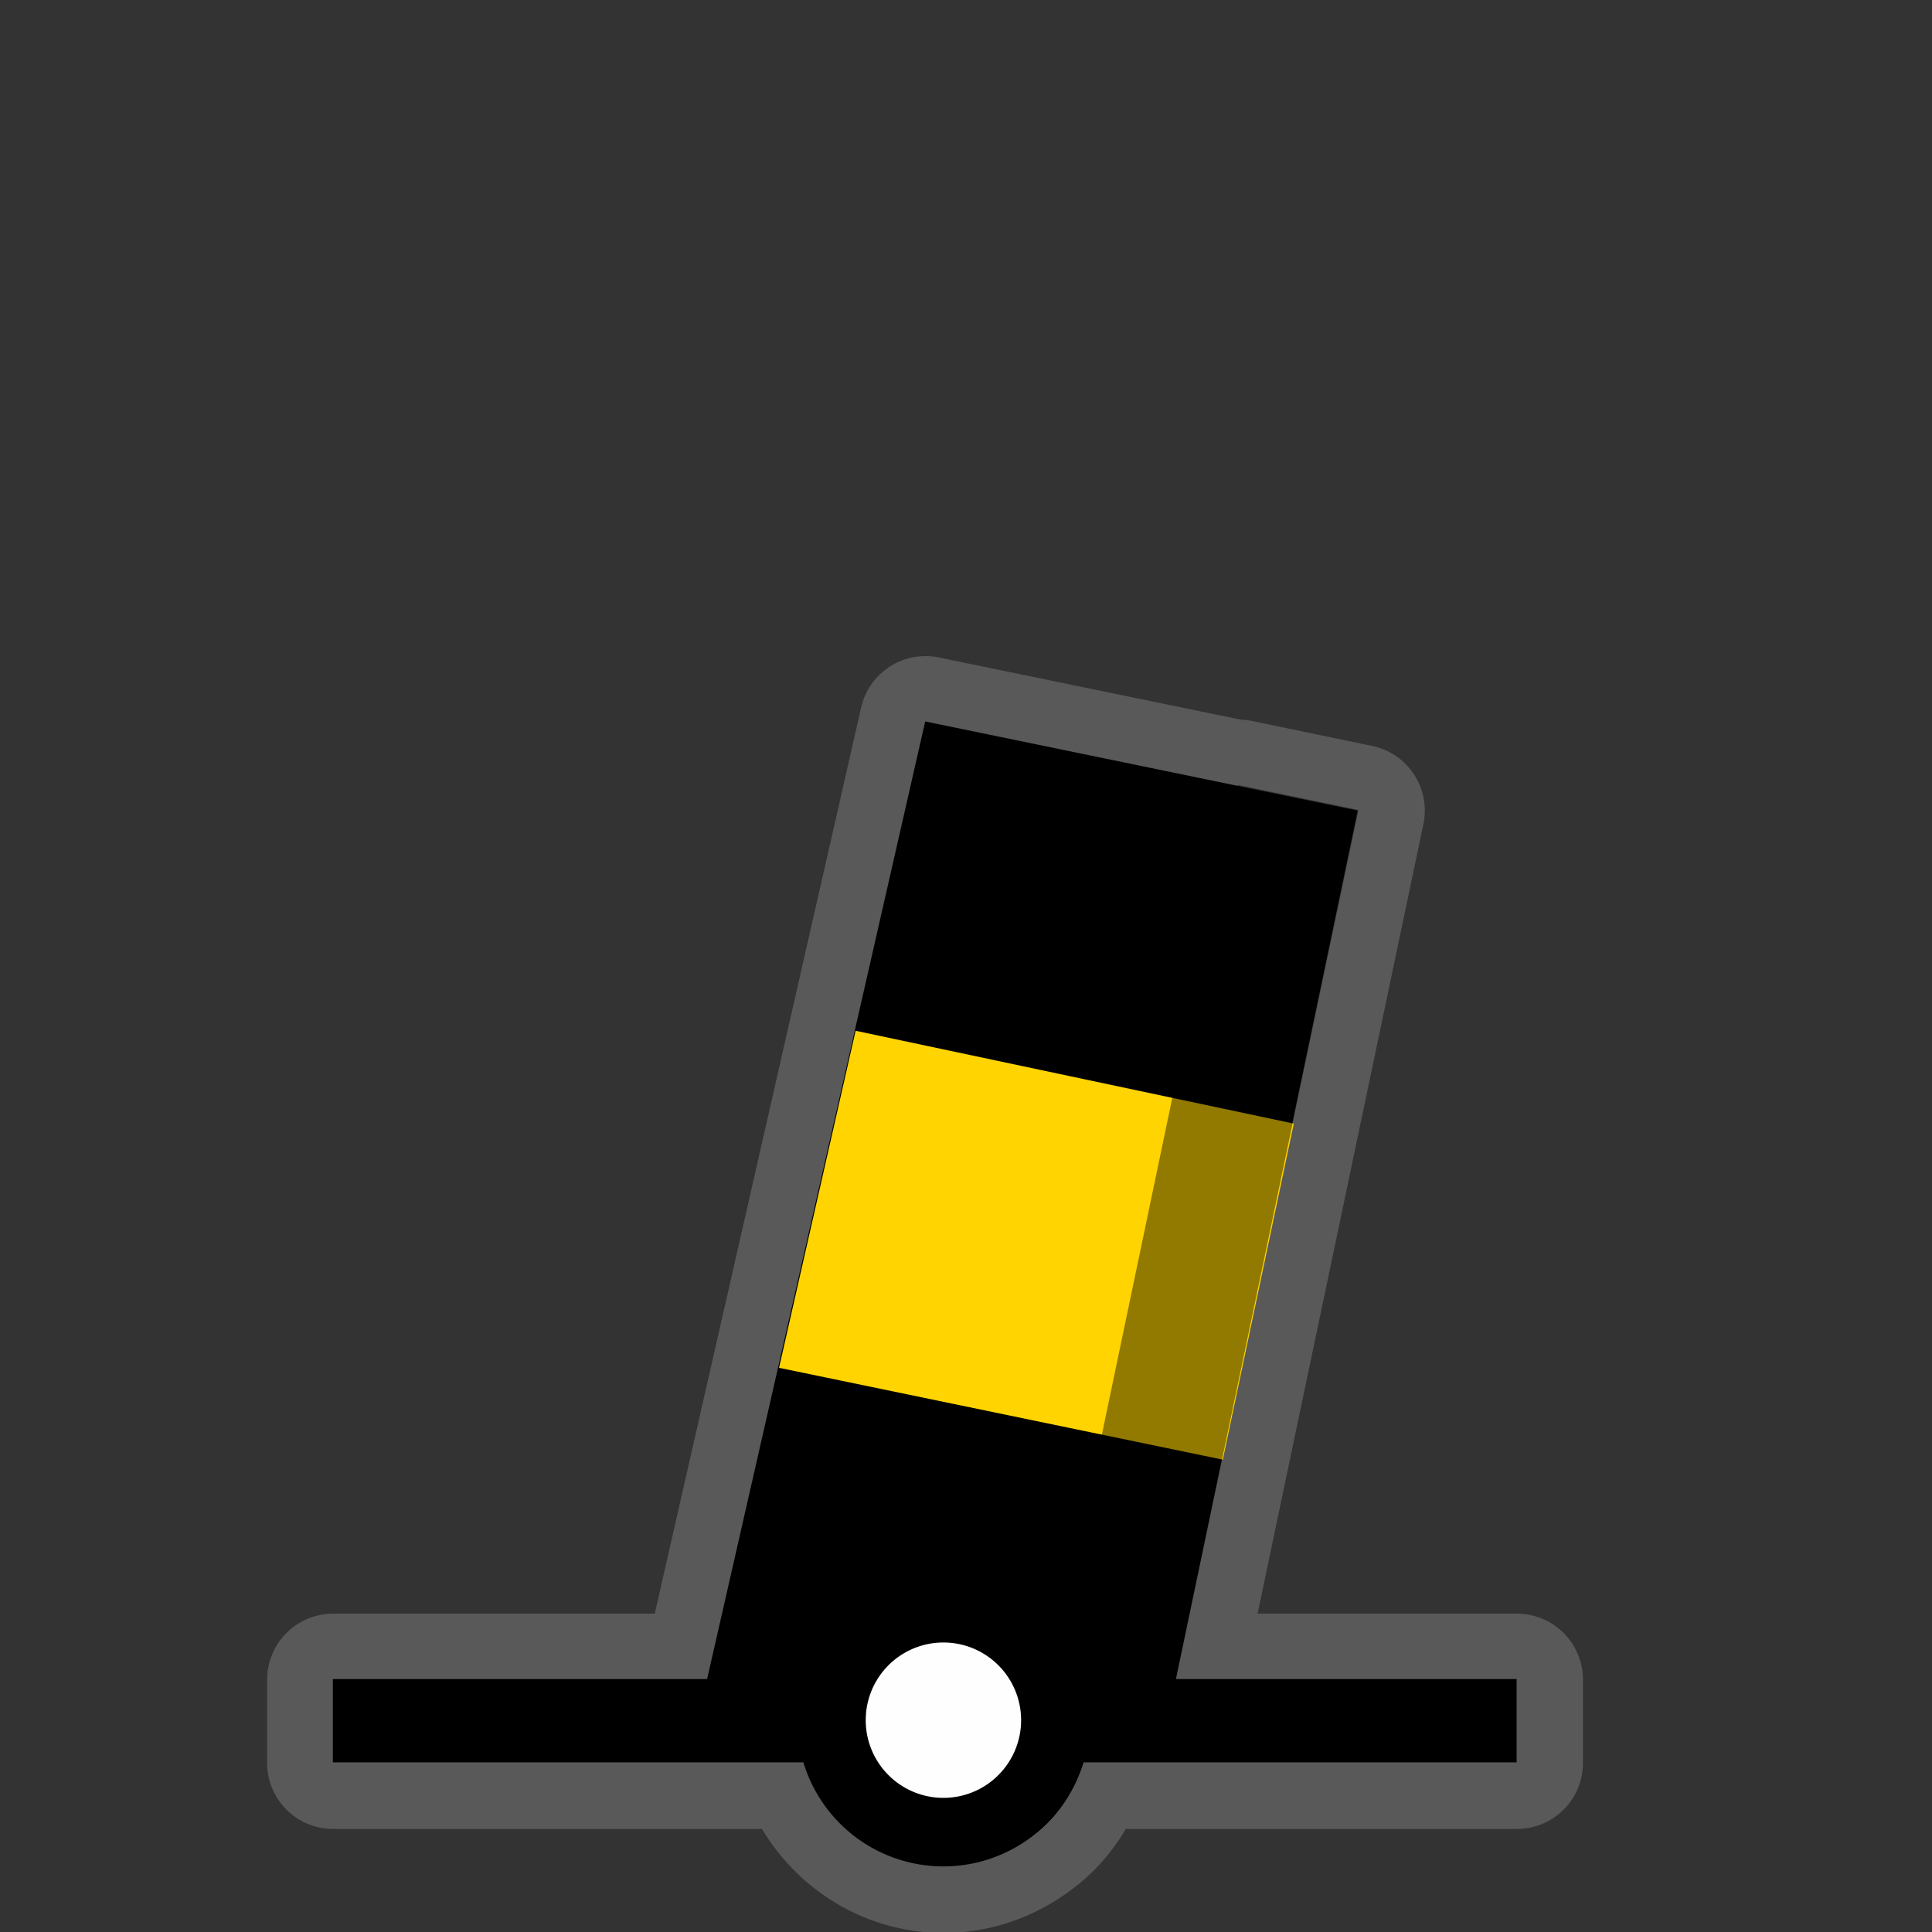 <?xml version="1.0" encoding="UTF-8" standalone="no"?>
<svg
   xmlns:dc="http://purl.org/dc/elements/1.1/"
   xmlns:cc="http://creativecommons.org/ns#"
   xmlns:rdf="http://www.w3.org/1999/02/22-rdf-syntax-ns#"
   xmlns:svg="http://www.w3.org/2000/svg"
   xmlns="http://www.w3.org/2000/svg"
   xmlns:sodipodi="http://sodipodi.sourceforge.net/DTD/sodipodi-0.dtd"
   xmlns:inkscape="http://www.inkscape.org/namespaces/inkscape"
   width="580"
   height="580"
   id="svg2"
   version="1.1"
   inkscape:version="0.48.4 r9939"
   sodipodi:docname="buoy_yellowblackyellow_spar.svg">
  <rect width="100%" height="100%" fill="#333333" stroke="none"/>
  <defs
     id="defs13">
    <inkscape:path-effect
       effect="gears"
       id="path-effect3774"
       is_visible="true"
       teeth="6"
       phi="-1.2" />
    <inkscape:path-effect
       effect="bend_path"
       id="path-effect3772"
       is_visible="false"
       bendpath="m 95.79,316.512 c 144.429,-206.425 223.313,-11.743 339.548,0"
       prop_scale="1.19"
       scale_y_rel="false"
       vertical="false"
       bendpath-nodetypes="cc" />
  </defs>
  <sodipodi:namedview
     pagecolor="#ffffff"
     bordercolor="#666666"
     borderopacity="1"
     objecttolerance="10"
     gridtolerance="10"
     guidetolerance="10"
     inkscape:pageopacity="0"
     inkscape:pageshadow="2"
     inkscape:window-width="1920"
     inkscape:window-height="1004"
     id="namedview11"
     showgrid="false"
     inkscape:zoom="0.81379307"
     inkscape:cx="244.74243"
     inkscape:cy="261.75327"
     inkscape:window-x="1680"
     inkscape:window-y="0"
     inkscape:window-maximized="1"
     inkscape:current-layer="svg2"
     inkscape:snap-object-midpoints="true"
     inkscape:snap-bbox="true" />
  <path
     sodipodi:type="inkscape:offset"
     inkscape:radius="19.814024"
     inkscape:original="M 277.84375 216.78125 L 212.375 504.25 L 100 504.25 L 100 529.25 L 241.28125 529.25 C 246.75831 547.25772 263.55956 560.46875 283.28125 560.46875 C 293.25359 560.46875 302.47816 557.07721 309.875 551.40625 C 314.94695 547.75417 318.89759 543.05275 321.875 537.46875 C 322.2101 536.84028 322.53359 536.2133 322.84375 535.5625 C 323.14818 534.92373 323.43804 534.28487 323.71875 533.625 C 324.31773 532.21699 324.88184 530.75115 325.375 529.25 L 455.40625 529.25 L 455.40625 504.25 L 353.09375 504.25 L 407.90625 243.34375 L 371.65625 235.8125 L 371.59375 236.09375 L 277.84375 216.78125 z "
     style="opacity:0.426;color:#000000;fill:#8d8d8d;fill-opacity:1;fill-rule:nonzero;stroke:#a35151;stroke-width:0;stroke-linecap:round;stroke-linejoin:miter;stroke-miterlimit:4;stroke-opacity:1;stroke-dasharray:none;stroke-dashoffset:0;marker:none;visibility:visible;display:inline;overflow:visible;enable-background:accumulate"
     id="path3809"
     d="m 277.906,196.969 a 19.816,19.816 0 0 0 -19.375,15.406 l -61.969,272.062 -96.562,0 A 19.816,19.816 0 0 0 80.188,504.25 l 0,25 A 19.816,19.816 0 0 0 100,549.062 l 128.75,0 c 11.167,18.652 31.412,31.219 54.531,31.219 14.24,0 27.523,-4.849 38.125,-12.812 l 0.031,0.031 c 0.102,-0.074 0.18,-0.176 0.281,-0.25 0.066,-0.05 0.153,-0.074 0.219,-0.125 l -0.031,-0.031 c 6.673,-4.917 12.034,-11.18 16.062,-18.031 l 117.438,0 a 19.816,19.816 0 0 0 19.812,-19.812 l 0,-25 a 19.816,19.816 0 0 0 -19.812,-19.812 l -77.875,0 49.781,-237.031 a 19.816,19.816 0 0 0 -15.375,-23.469 l -36.25,-7.531 a 19.816,19.816 0 0 0 -3.281,-0.375 L 281.844,197.375 a 19.816,19.816 0 0 0 -3.938,-0.406 z" />
  <path
     style="color:#000000;fill:#000000;fill-opacity:1;fill-rule:nonzero;stroke:none;stroke-width:0;marker:none;visibility:visible;display:inline;overflow:visible;enable-background:accumulate"
     d="m 407.581,243.345 -129.828,-26.762 -67.249,295.277 30.791,7.741 c 3.238,20.95 11.767,36.962 42.405,40.293 27.041,-2.112 40.392,-17.8 44.136,-41.574 l 24.95,-13.237 z"
     id="path3822-3"
     inkscape:connector-curvature="0"
     sodipodi:nodetypes="cccccccc" />
  <path
     transform="matrix(0.98,0.201,-0.201,0.98,0,0)"
     style="color:#000000;fill:#ffd400;fill-opacity:1;fill-rule:nonzero;stroke:none;stroke-width:0;stroke-linecap:round;stroke-linejoin:miter;stroke-miterlimit:4;stroke-opacity:1;stroke-dashoffset:0;marker:none;visibility:visible;display:inline;overflow:visible;enable-background:accumulate"
     d="m 313.67,251.426 134.412,0.87 -0.6,103.071 -136.001,-0.247 z"
     id="rect3811"
     inkscape:connector-curvature="0"
     sodipodi:nodetypes="ccccc" />
  <path
     style="opacity:0.426;color:#000000;fill:#000000;fill-opacity:1;fill-rule:nonzero;stroke:#a35151;stroke-width:0;stroke-linecap:round;stroke-linejoin:miter;stroke-miterlimit:4;stroke-opacity:1;stroke-dashoffset:0;marker:none;visibility:visible;display:inline;overflow:visible;enable-background:accumulate"
     d="m 371.579,235.633 36.23,7.518 -54.918,261.514 -37.75,0.855 z"
     id="rect3050"
     inkscape:connector-curvature="0"
     sodipodi:nodetypes="ccccc" />
  <path
     style="fill:none;stroke:#000000;stroke-width:25;stroke-linecap:butt;stroke-linejoin:miter;stroke-opacity:1;stroke-miterlimit:4;stroke-dasharray:none"
     d="m 99.924,516.57 355.381,0"
     id="path3759"
     inkscape:connector-curvature="0" />
  <path
     sodipodi:type="arc"
     style="color:#000000;fill:#fefefe;fill-opacity:1;stroke:#000000;stroke-width:25;stroke-linecap:round;stroke-linejoin:round;stroke-miterlimit:10;stroke-opacity:1;stroke-dasharray:none;stroke-dashoffset:0;marker:none;visibility:visible;display:inline;overflow:visible;enable-background:accumulate"
     id="path3759-1"
     sodipodi:cx="210.27438"
     sodipodi:cy="76.036606"
     sodipodi:rx="40.838413"
     sodipodi:ry="40.838413"
     d="m 251.113,76.037 a 40.838,40.838 0 1 1 -81.677,0 40.838,40.838 0 1 1 81.677,0 z"
     transform="matrix(0.823,0,0,0.823,110.165,453.832)" />
</svg>
